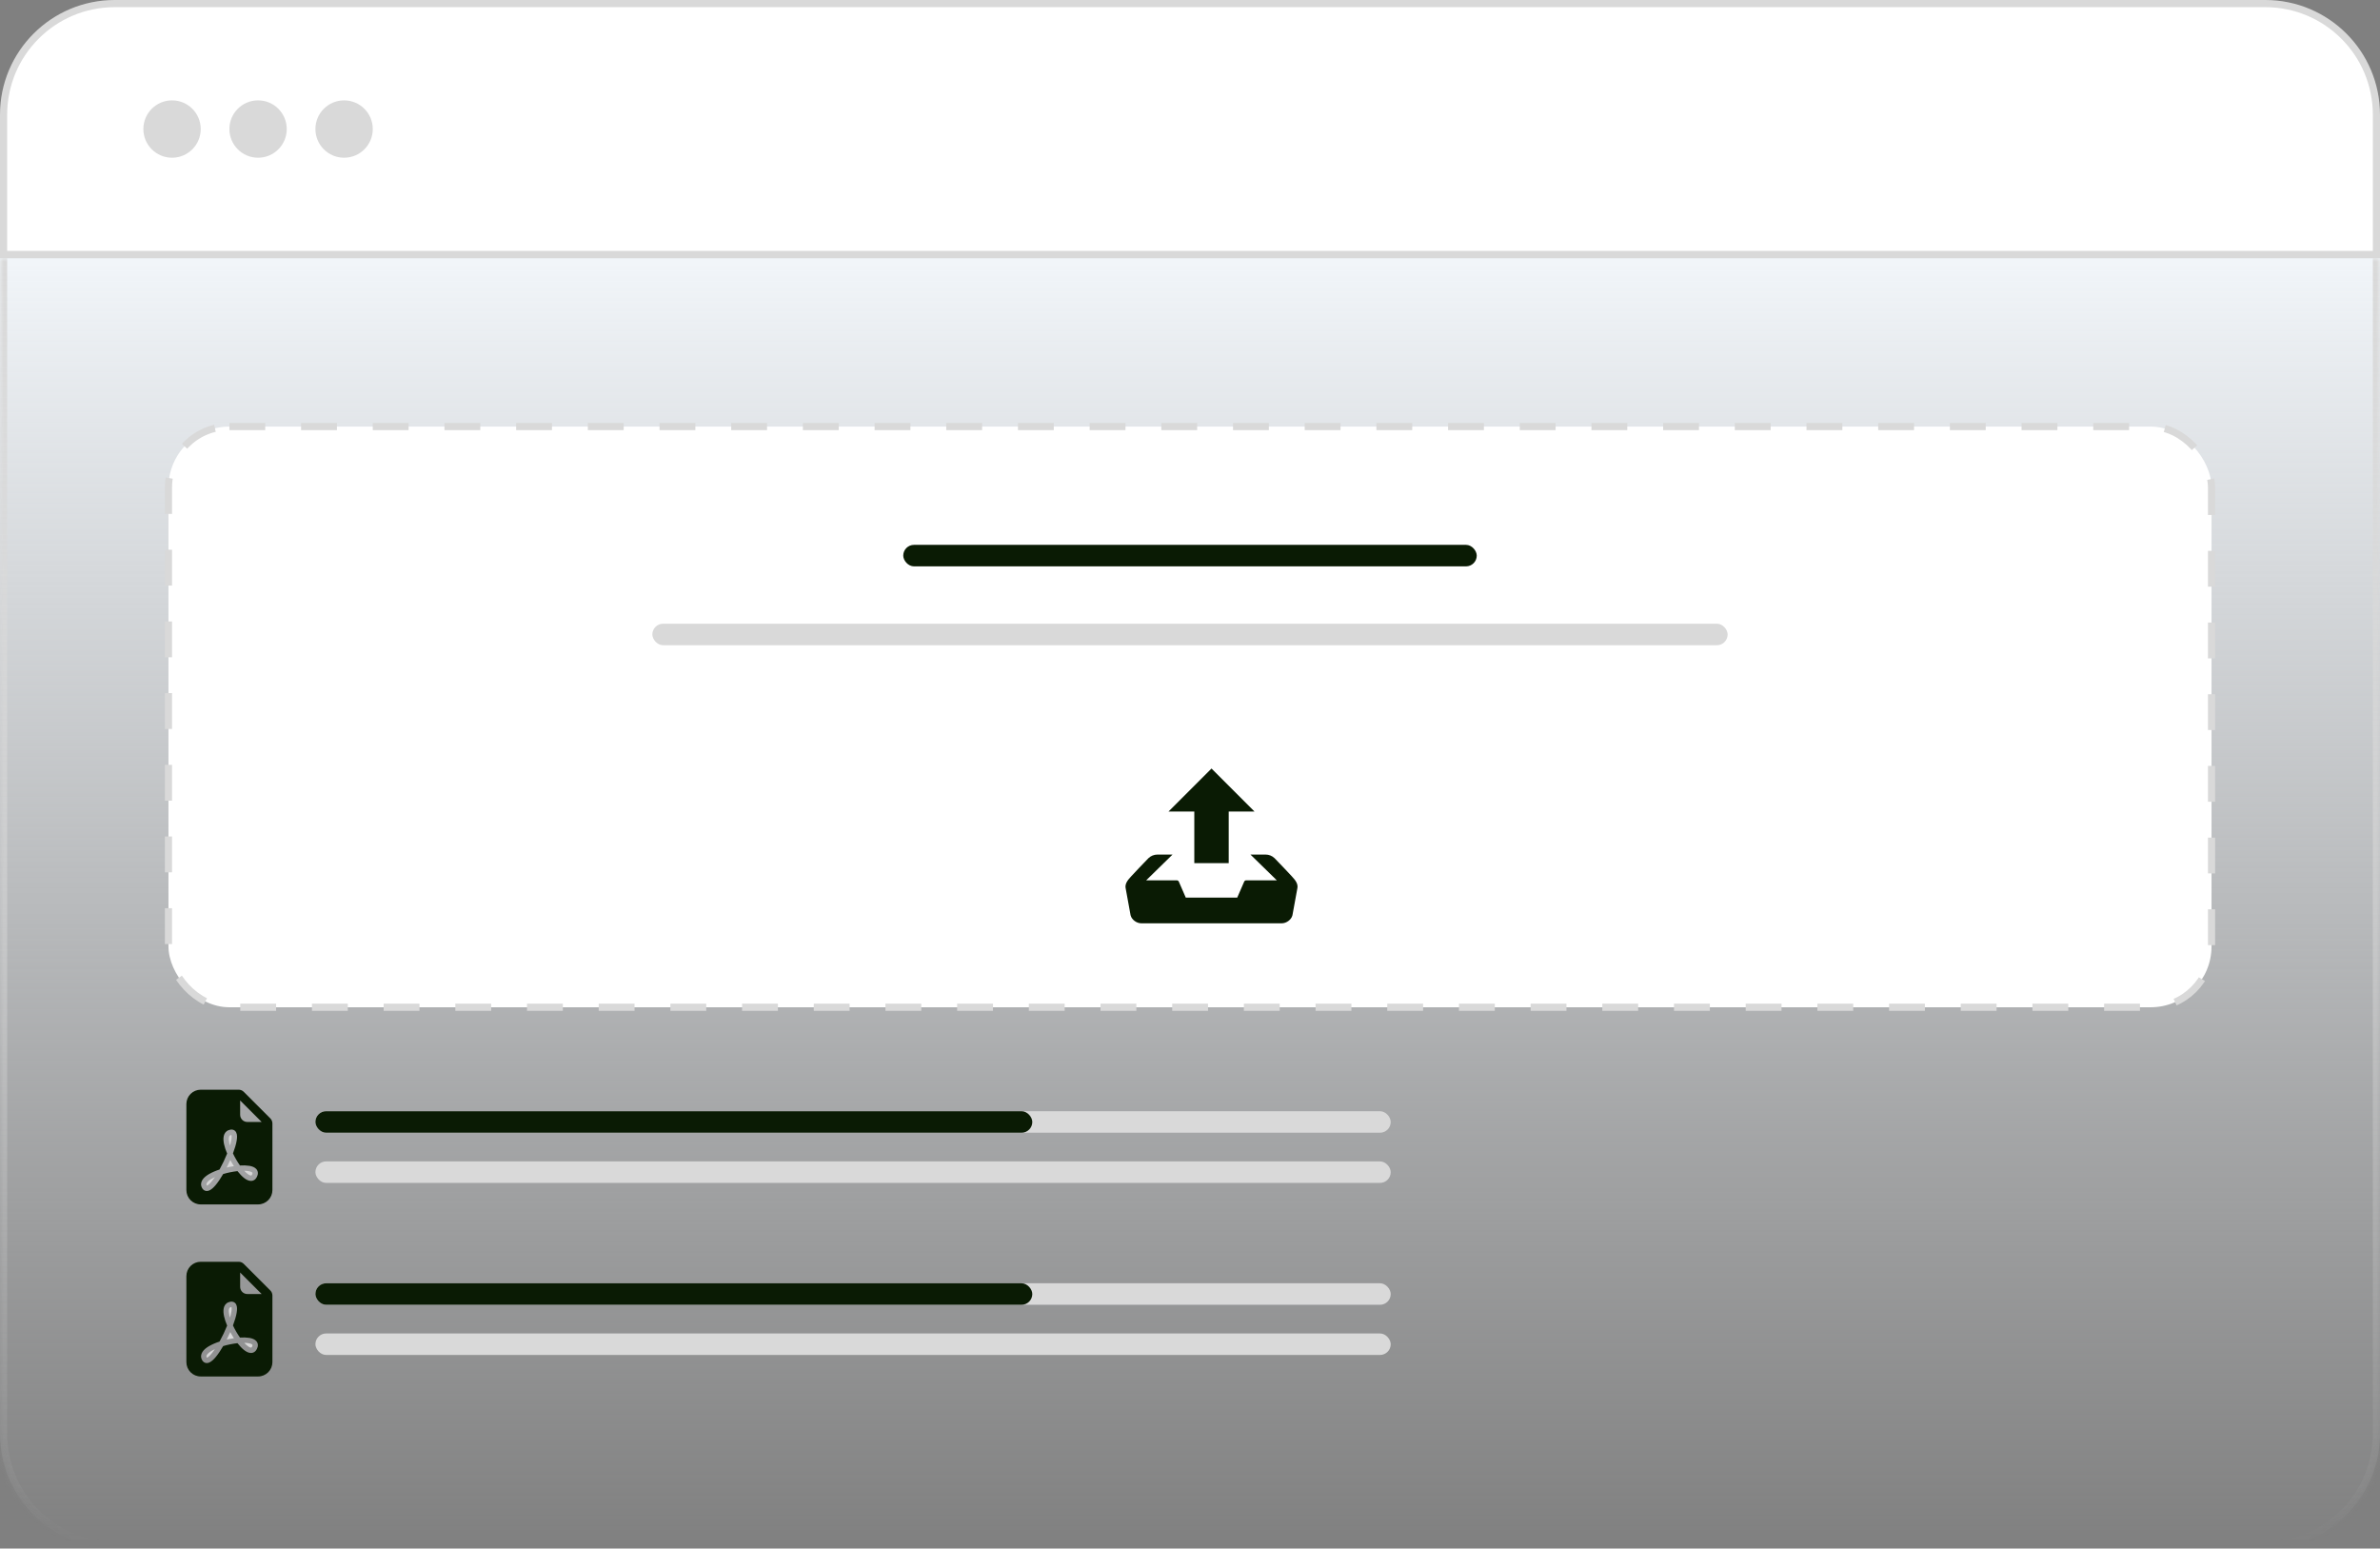<svg width="332" height="216" viewBox="0 0 332 216" fill="none" xmlns="http://www.w3.org/2000/svg">
<rect x="0" y="0" width="332" height="216" fill="#808080" stroke="none"/>
<path d="M16 0.5H316C324.56 0.5 331.5 7.44 331.5 16V35.5H0.5V16C0.5 7.44 7.44 0.5 16 0.5Z" fill="white" stroke="#D9D9D9"/>
<mask id="path-2-inside-1_0_1" fill="white">
<path d="M0 36H332V200C332 208.837 324.837 216 316 216H16C7.163 216 0 208.837 0 200V36Z"/>
</mask>
<path d="M0 36H332V200C332 208.837 324.837 216 316 216H16C7.163 216 0 208.837 0 200V36Z" fill="url(#paint0_linear_0_1)"/>
<path d="M0 36H332H0ZM333 200C333 209.389 325.389 217 316 217H16C6.611 217 -1 209.389 -1 200H1C1 208.284 7.716 215 16 215H316C324.284 215 331 208.284 331 200H333ZM16 217C6.611 217 -1 209.389 -1 200V36H1V200C1 208.284 7.716 215 16 215V217ZM333 36V200C333 209.389 325.389 217 316 217V215C324.284 215 331 208.284 331 200V36H333Z" fill="url(#paint1_linear_0_1)" mask="url(#path-2-inside-1_0_1)"/>
<rect x="23.5" y="59.5" width="285" height="81" rx="8.5" fill="white" stroke="#D9D9D9" stroke-dasharray="5 5"/>
<rect x="126" y="76" width="80" height="3" rx="1.5" fill="#0A1B04"/>
<rect x="91" y="87" width="150" height="3" rx="1.5" fill="#D9D9D9"/>
<circle cx="24" cy="18" r="4" fill="#D9D9D9"/>
<circle cx="36" cy="18" r="4" fill="#D9D9D9"/>
<circle cx="48" cy="18" r="4" fill="#D9D9D9"/>
<g clip-path="url(#clip0_0_1)">
<path d="M166.6 120.4H171.4V113.2H175L169 107.2L163 113.2H166.6V120.4ZM180.205 122.238C179.953 121.97 178.272 120.171 177.792 119.702C177.456 119.379 177.008 119.199 176.542 119.2H174.433L178.11 122.793H173.857C173.799 122.791 173.742 122.805 173.691 122.833C173.641 122.861 173.599 122.903 173.569 122.952L172.59 125.2H165.409L164.43 122.952C164.4 122.903 164.357 122.863 164.307 122.835C164.257 122.807 164.2 122.792 164.142 122.793H159.889L163.565 119.2H161.458C160.981 119.2 160.526 119.391 160.207 119.702C159.727 120.172 158.046 121.971 157.794 122.238C157.207 122.864 156.884 123.362 157.038 123.977L157.711 127.666C157.865 128.283 158.54 128.789 159.214 128.789H178.788C179.461 128.789 180.137 128.283 180.29 127.666L180.964 123.977C181.115 123.362 180.793 122.864 180.205 122.238Z" fill="#0A1B04"/>
</g>
<rect x="44" y="162" width="150" height="3" rx="1.5" fill="#D9D9D9"/>
<rect x="44" y="155" width="150" height="3" rx="1.5" fill="#D9D9D9"/>
<rect x="44" y="155" width="100" height="3" rx="1.5" fill="#0A1B04"/>
<path d="M29.523 164.424C29.663 164.341 29.816 164.262 29.982 164.186C29.842 164.395 29.692 164.597 29.532 164.792C29.252 165.129 29.034 165.308 28.897 165.364L28.862 165.376C28.852 165.362 28.844 165.347 28.836 165.332C28.78 165.222 28.782 165.116 28.876 164.972C28.982 164.807 29.195 164.618 29.523 164.424ZM31.978 162.777C31.86 162.802 31.741 162.828 31.622 162.855C31.799 162.51 31.965 162.16 32.122 161.805C32.28 162.098 32.45 162.384 32.632 162.663C32.415 162.695 32.197 162.733 31.978 162.777ZM34.503 163.716C34.348 163.59 34.203 163.453 34.068 163.306C34.297 163.311 34.502 163.329 34.68 163.36C34.997 163.417 35.146 163.507 35.198 163.569C35.214 163.587 35.223 163.609 35.224 163.633C35.221 163.704 35.2 163.772 35.164 163.833C35.144 163.882 35.112 163.925 35.07 163.957C35.05 163.97 35.025 163.976 35.001 163.972C34.911 163.969 34.743 163.906 34.503 163.716ZM32.278 158.97C32.238 159.214 32.17 159.494 32.078 159.799C32.044 159.685 32.015 159.569 31.989 159.453C31.913 159.1 31.902 158.823 31.943 158.631C31.981 158.454 32.053 158.383 32.139 158.348C32.185 158.327 32.234 158.314 32.284 158.308C32.297 158.338 32.312 158.4 32.316 158.506C32.322 158.628 32.309 158.783 32.278 158.971V158.97Z" fill="#D9D9D9"/>
<path fill-rule="evenodd" clip-rule="evenodd" d="M28 152H33.293C33.558 152 33.812 152.105 34 152.293L37.707 156C37.895 156.187 38 156.442 38 156.707V166C38 166.53 37.789 167.039 37.414 167.414C37.039 167.789 36.53 168 36 168H28C27.47 168 26.961 167.789 26.586 167.414C26.211 167.039 26 166.53 26 166V154C26 153.47 26.211 152.961 26.586 152.586C26.961 152.211 27.47 152 28 152ZM33.5 153.5V155.5C33.5 155.765 33.605 156.02 33.793 156.207C33.98 156.395 34.235 156.5 34.5 156.5H36.5L33.5 153.5ZM28.165 165.668C28.255 165.848 28.395 166.011 28.603 166.087C28.81 166.162 29.015 166.127 29.183 166.057C29.501 165.927 29.818 165.621 30.109 165.271C30.442 164.87 30.792 164.344 31.13 163.761C31.783 163.568 32.451 163.432 33.127 163.355C33.427 163.738 33.737 164.068 34.037 164.305C34.317 164.525 34.64 164.708 34.971 164.722C35.151 164.731 35.33 164.682 35.481 164.584C35.636 164.483 35.751 164.337 35.835 164.168C35.925 163.987 35.98 163.798 35.973 163.605C35.967 163.415 35.897 163.232 35.773 163.087C35.547 162.817 35.177 162.687 34.813 162.622C34.371 162.554 33.923 162.537 33.478 162.572C33.102 162.04 32.774 161.476 32.498 160.886C32.748 160.226 32.935 159.602 33.018 159.092C33.054 158.874 33.073 158.666 33.066 158.478C33.065 158.291 33.021 158.107 32.939 157.94C32.892 157.848 32.824 157.767 32.742 157.704C32.659 157.641 32.564 157.597 32.462 157.575C32.26 157.532 32.052 157.575 31.861 157.652C31.484 157.802 31.285 158.122 31.21 158.475C31.137 158.815 31.17 159.211 31.256 159.611C31.344 160.017 31.494 160.459 31.686 160.906C31.378 161.669 31.023 162.413 30.624 163.133C30.109 163.295 29.612 163.512 29.142 163.778C28.772 163.998 28.443 164.258 28.245 164.565C28.035 164.891 27.97 165.279 28.165 165.668Z" fill="#0A1B04"/>
<rect x="44" y="186" width="150" height="3" rx="1.5" fill="#D9D9D9"/>
<rect x="44" y="179" width="150" height="3" rx="1.5" fill="#D9D9D9"/>
<rect x="44" y="179" width="100" height="3" rx="1.5" fill="#0A1B04"/>
<path d="M29.523 188.424C29.663 188.341 29.816 188.262 29.982 188.186C29.842 188.395 29.692 188.597 29.532 188.792C29.252 189.129 29.034 189.308 28.897 189.364L28.862 189.376C28.852 189.362 28.844 189.347 28.836 189.332C28.78 189.222 28.782 189.116 28.876 188.972C28.982 188.807 29.195 188.618 29.523 188.424ZM31.978 186.777C31.86 186.802 31.741 186.828 31.622 186.855C31.799 186.51 31.965 186.16 32.122 185.805C32.28 186.098 32.45 186.384 32.632 186.663C32.415 186.695 32.197 186.733 31.978 186.777ZM34.503 187.716C34.348 187.59 34.203 187.453 34.068 187.306C34.297 187.311 34.502 187.329 34.68 187.36C34.997 187.417 35.146 187.507 35.198 187.569C35.214 187.587 35.223 187.609 35.224 187.633C35.221 187.704 35.2 187.772 35.164 187.833C35.144 187.882 35.112 187.925 35.07 187.957C35.05 187.97 35.025 187.976 35.001 187.972C34.911 187.969 34.743 187.906 34.503 187.716ZM32.278 182.97C32.238 183.214 32.17 183.494 32.078 183.799C32.044 183.685 32.015 183.569 31.989 183.453C31.913 183.1 31.902 182.823 31.943 182.631C31.981 182.454 32.053 182.383 32.139 182.348C32.185 182.327 32.234 182.314 32.284 182.308C32.297 182.338 32.312 182.4 32.316 182.506C32.322 182.628 32.309 182.783 32.278 182.971V182.97Z" fill="#D9D9D9"/>
<path fill-rule="evenodd" clip-rule="evenodd" d="M28 176H33.293C33.558 176 33.812 176.105 34 176.293L37.707 180C37.895 180.187 38 180.442 38 180.707V190C38 190.53 37.789 191.039 37.414 191.414C37.039 191.789 36.53 192 36 192H28C27.47 192 26.961 191.789 26.586 191.414C26.211 191.039 26 190.53 26 190V178C26 177.47 26.211 176.961 26.586 176.586C26.961 176.211 27.47 176 28 176ZM33.5 177.5V179.5C33.5 179.765 33.605 180.02 33.793 180.207C33.98 180.395 34.235 180.5 34.5 180.5H36.5L33.5 177.5ZM28.165 189.668C28.255 189.848 28.395 190.011 28.603 190.087C28.81 190.162 29.015 190.127 29.183 190.057C29.501 189.927 29.818 189.621 30.109 189.271C30.442 188.87 30.792 188.344 31.13 187.761C31.783 187.568 32.451 187.432 33.127 187.355C33.427 187.738 33.737 188.068 34.037 188.305C34.317 188.525 34.64 188.708 34.971 188.722C35.151 188.731 35.33 188.682 35.481 188.584C35.636 188.483 35.751 188.337 35.835 188.168C35.925 187.987 35.98 187.798 35.973 187.605C35.967 187.415 35.897 187.232 35.773 187.087C35.547 186.817 35.177 186.687 34.813 186.622C34.371 186.554 33.923 186.537 33.478 186.572C33.102 186.04 32.774 185.476 32.498 184.886C32.748 184.226 32.935 183.602 33.018 183.092C33.054 182.874 33.073 182.666 33.066 182.478C33.065 182.291 33.021 182.107 32.939 181.94C32.892 181.848 32.824 181.767 32.742 181.704C32.659 181.641 32.564 181.597 32.462 181.575C32.26 181.532 32.052 181.575 31.861 181.652C31.484 181.802 31.285 182.122 31.21 182.475C31.137 182.815 31.17 183.211 31.256 183.611C31.344 184.017 31.494 184.459 31.686 184.906C31.378 185.669 31.023 186.413 30.624 187.133C30.109 187.295 29.612 187.512 29.142 187.778C28.772 187.998 28.443 188.258 28.245 188.565C28.035 188.891 27.97 189.279 28.165 189.668Z" fill="#0A1B04"/>
<defs>
<linearGradient id="paint0_linear_0_1" x1="166" y1="36" x2="166" y2="216" gradientUnits="userSpaceOnUse">
<stop stop-color="#F1F5F9"/>
<stop offset="1" stop-color="#F1F5F9" stop-opacity="0"/>
</linearGradient>
<linearGradient id="paint1_linear_0_1" x1="166" y1="36" x2="166" y2="216" gradientUnits="userSpaceOnUse">
<stop stop-color="#D9D9D9"/>
<stop offset="1" stop-color="#D9D9D9" stop-opacity="0"/>
</linearGradient>
<clipPath id="clip0_0_1">
<rect width="24" height="24" fill="white" transform="translate(157 106)"/>
</clipPath>
</defs>
</svg>
